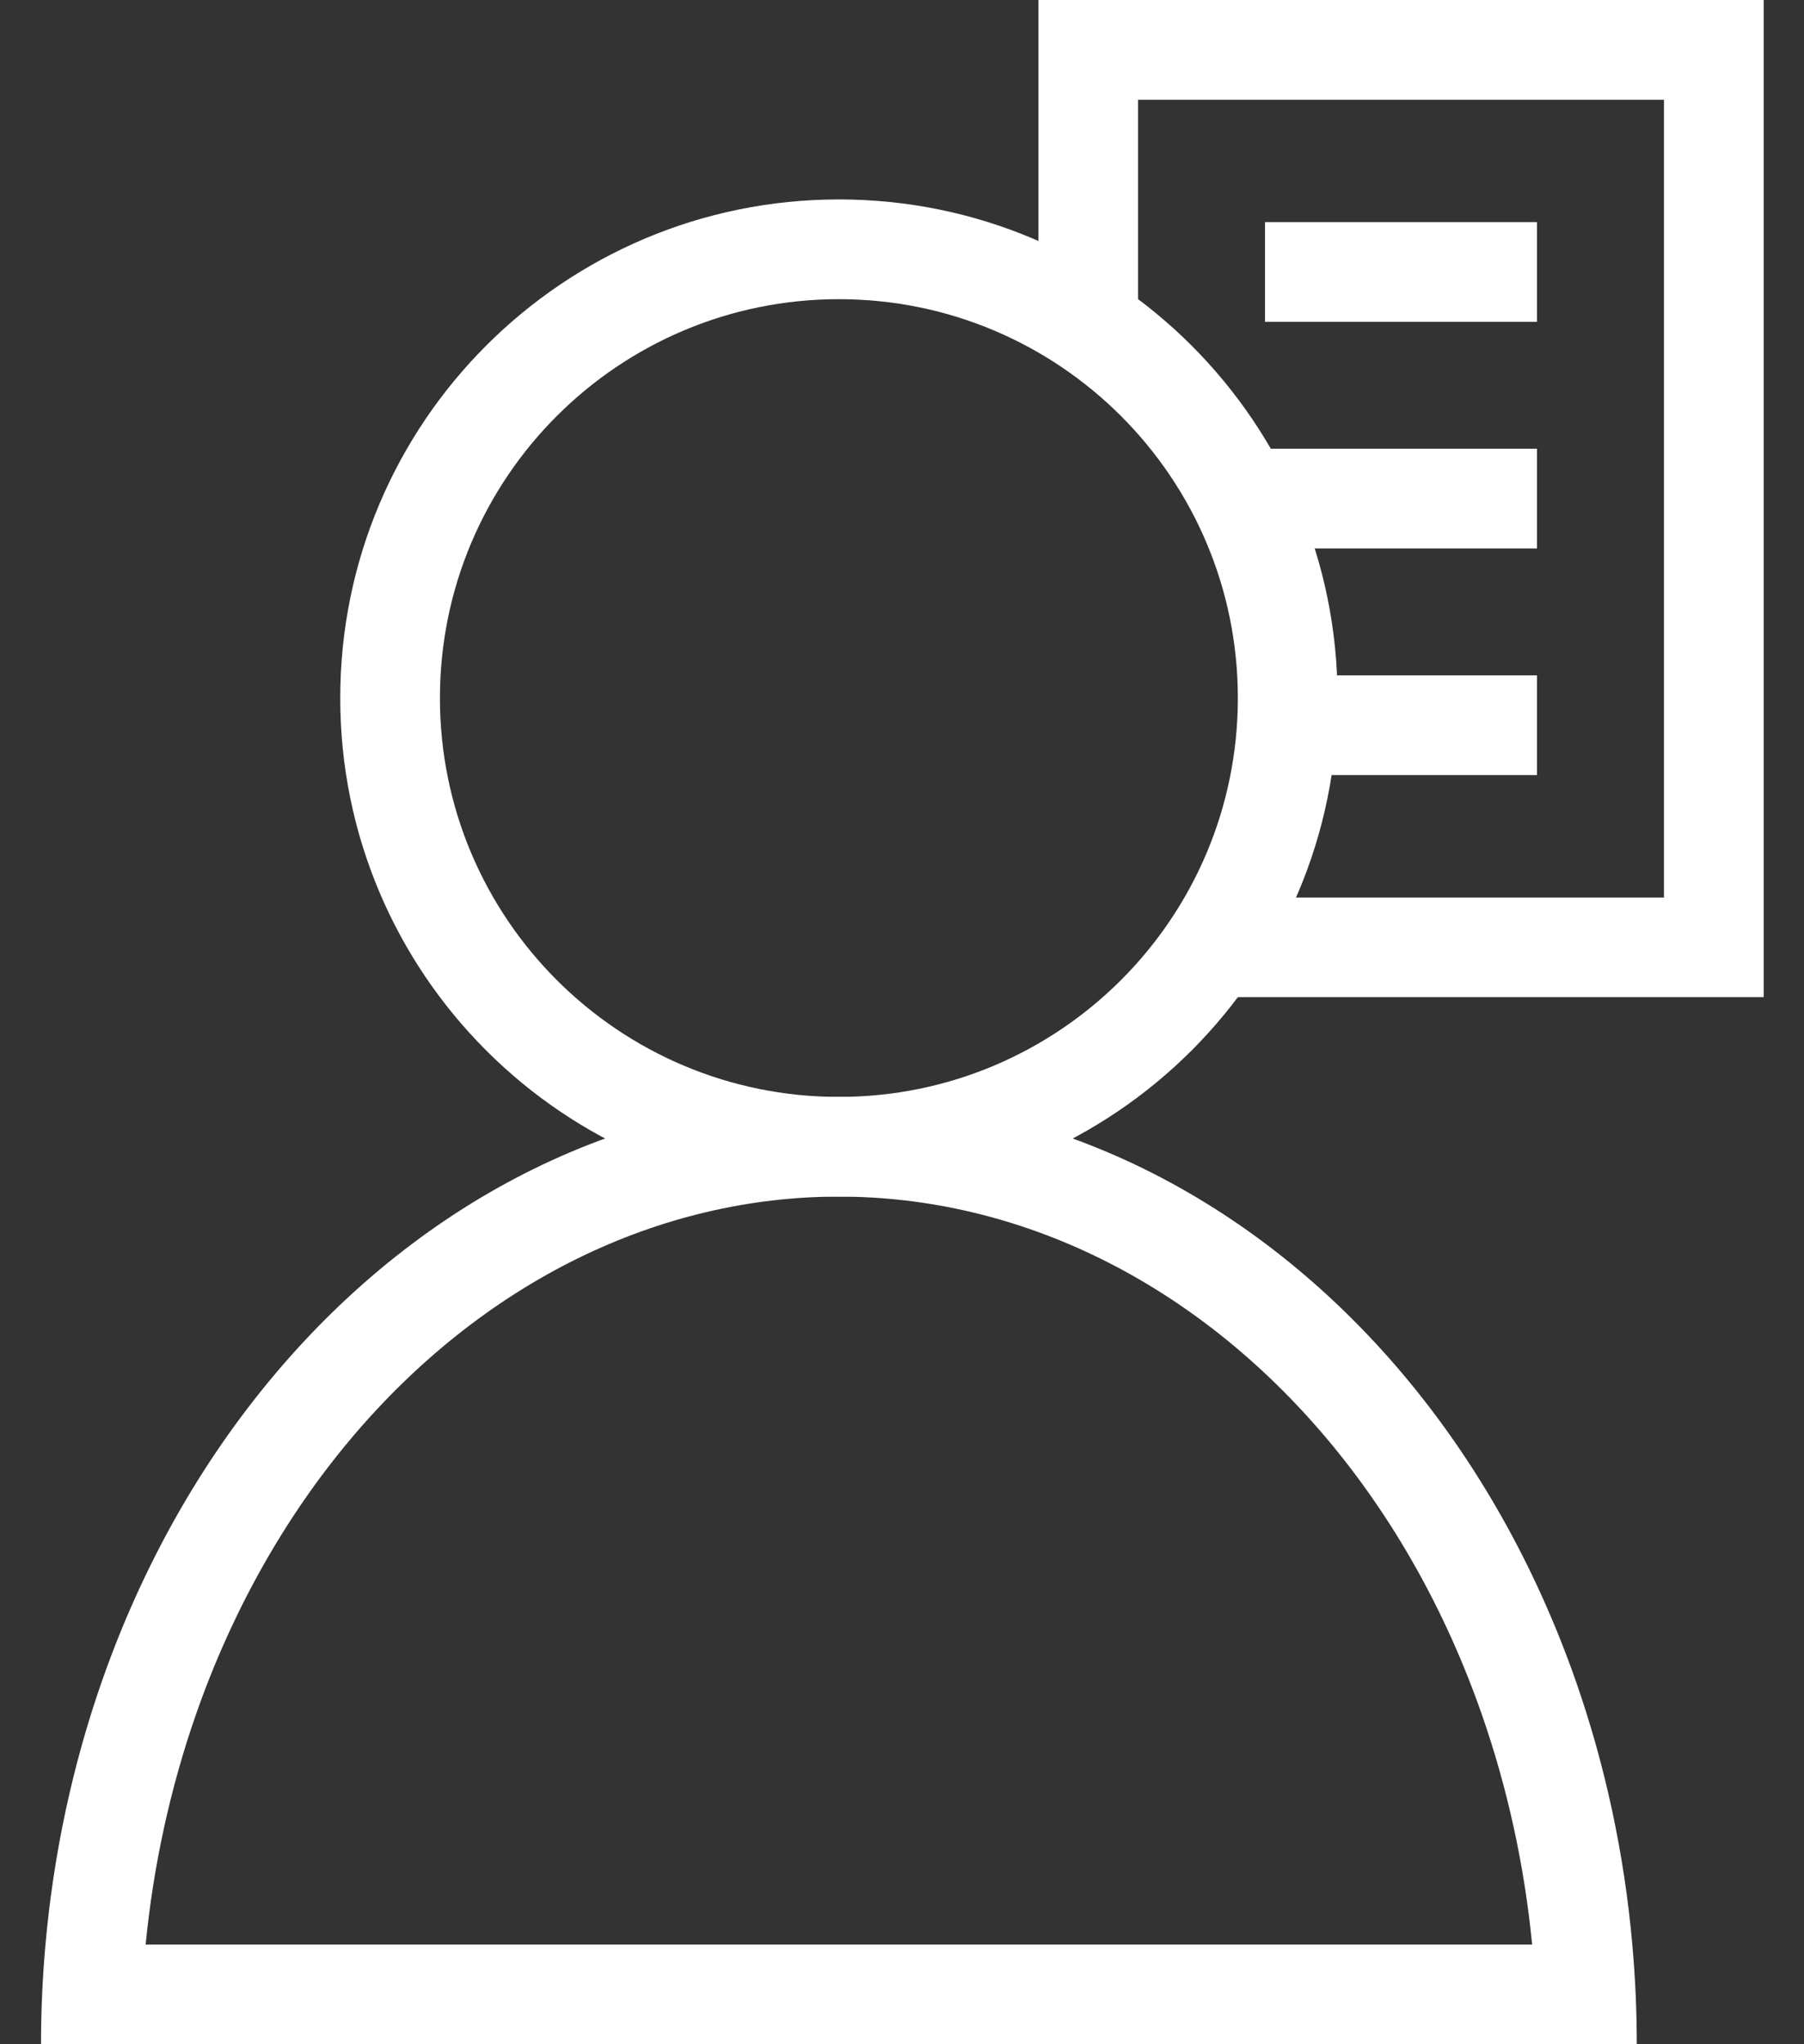 <svg width="30" height="34" viewBox="0 0 30 34" fill="none" xmlns="http://www.w3.org/2000/svg">
<rect x="0" y="0" width="30" height="34" fill="#333333" stroke="none"/>
<path fill-rule="evenodd" clip-rule="evenodd" d="M13.951 18.244C17.614 18.244 20.585 15.274 20.585 11.61C20.585 7.946 17.614 4.976 13.951 4.976C10.287 4.976 7.316 7.946 7.316 11.61C7.316 15.274 10.287 18.244 13.951 18.244ZM13.951 19.902C18.53 19.902 22.243 16.19 22.243 11.61C22.243 7.03 18.53 3.317 13.951 3.317C9.371 3.317 5.658 7.03 5.658 11.61C5.658 16.19 9.371 19.902 13.951 19.902Z" fill="white"/>
<path fill-rule="evenodd" clip-rule="evenodd" d="M25.479 32.342C25.351 31.026 25.069 29.739 24.643 28.517C24.039 26.784 23.159 25.227 22.064 23.927C20.97 22.628 19.686 21.615 18.296 20.931C16.907 20.248 15.431 19.902 13.951 19.902C12.47 19.902 10.994 20.248 9.605 20.931C8.215 21.615 6.931 22.628 5.837 23.927C4.743 25.227 3.863 26.784 3.258 28.517C2.832 29.739 2.551 31.026 2.422 32.342L25.479 32.342ZM27.145 32.342C27.012 30.841 26.697 29.369 26.209 27.97C25.542 26.059 24.565 24.322 23.333 22.859C22.101 21.396 20.638 20.235 19.028 19.443C17.418 18.651 15.693 18.244 13.951 18.244C12.208 18.244 10.483 18.651 8.873 19.443C7.263 20.235 5.801 21.396 4.569 22.859C3.336 24.322 2.359 26.059 1.692 27.97C1.204 29.369 0.89 30.841 0.756 32.342C0.707 32.891 0.682 33.445 0.682 34L27.219 34C27.219 33.445 27.194 32.891 27.145 32.342Z" fill="white"/>
<path d="M27.671 1.659H18.926V6.634L17.268 4.925V0H29.33V16.585H19.756L20.585 14.927H27.671V1.659Z" fill="white"/>
<path fill-rule="evenodd" clip-rule="evenodd" d="M25.56 5.353H21.037V3.694H25.56V5.353ZM25.56 9.122H21.037V7.463H25.56V9.122ZM25.56 12.891H21.037V11.233H25.56V12.891Z" fill="white"/>
</svg>
